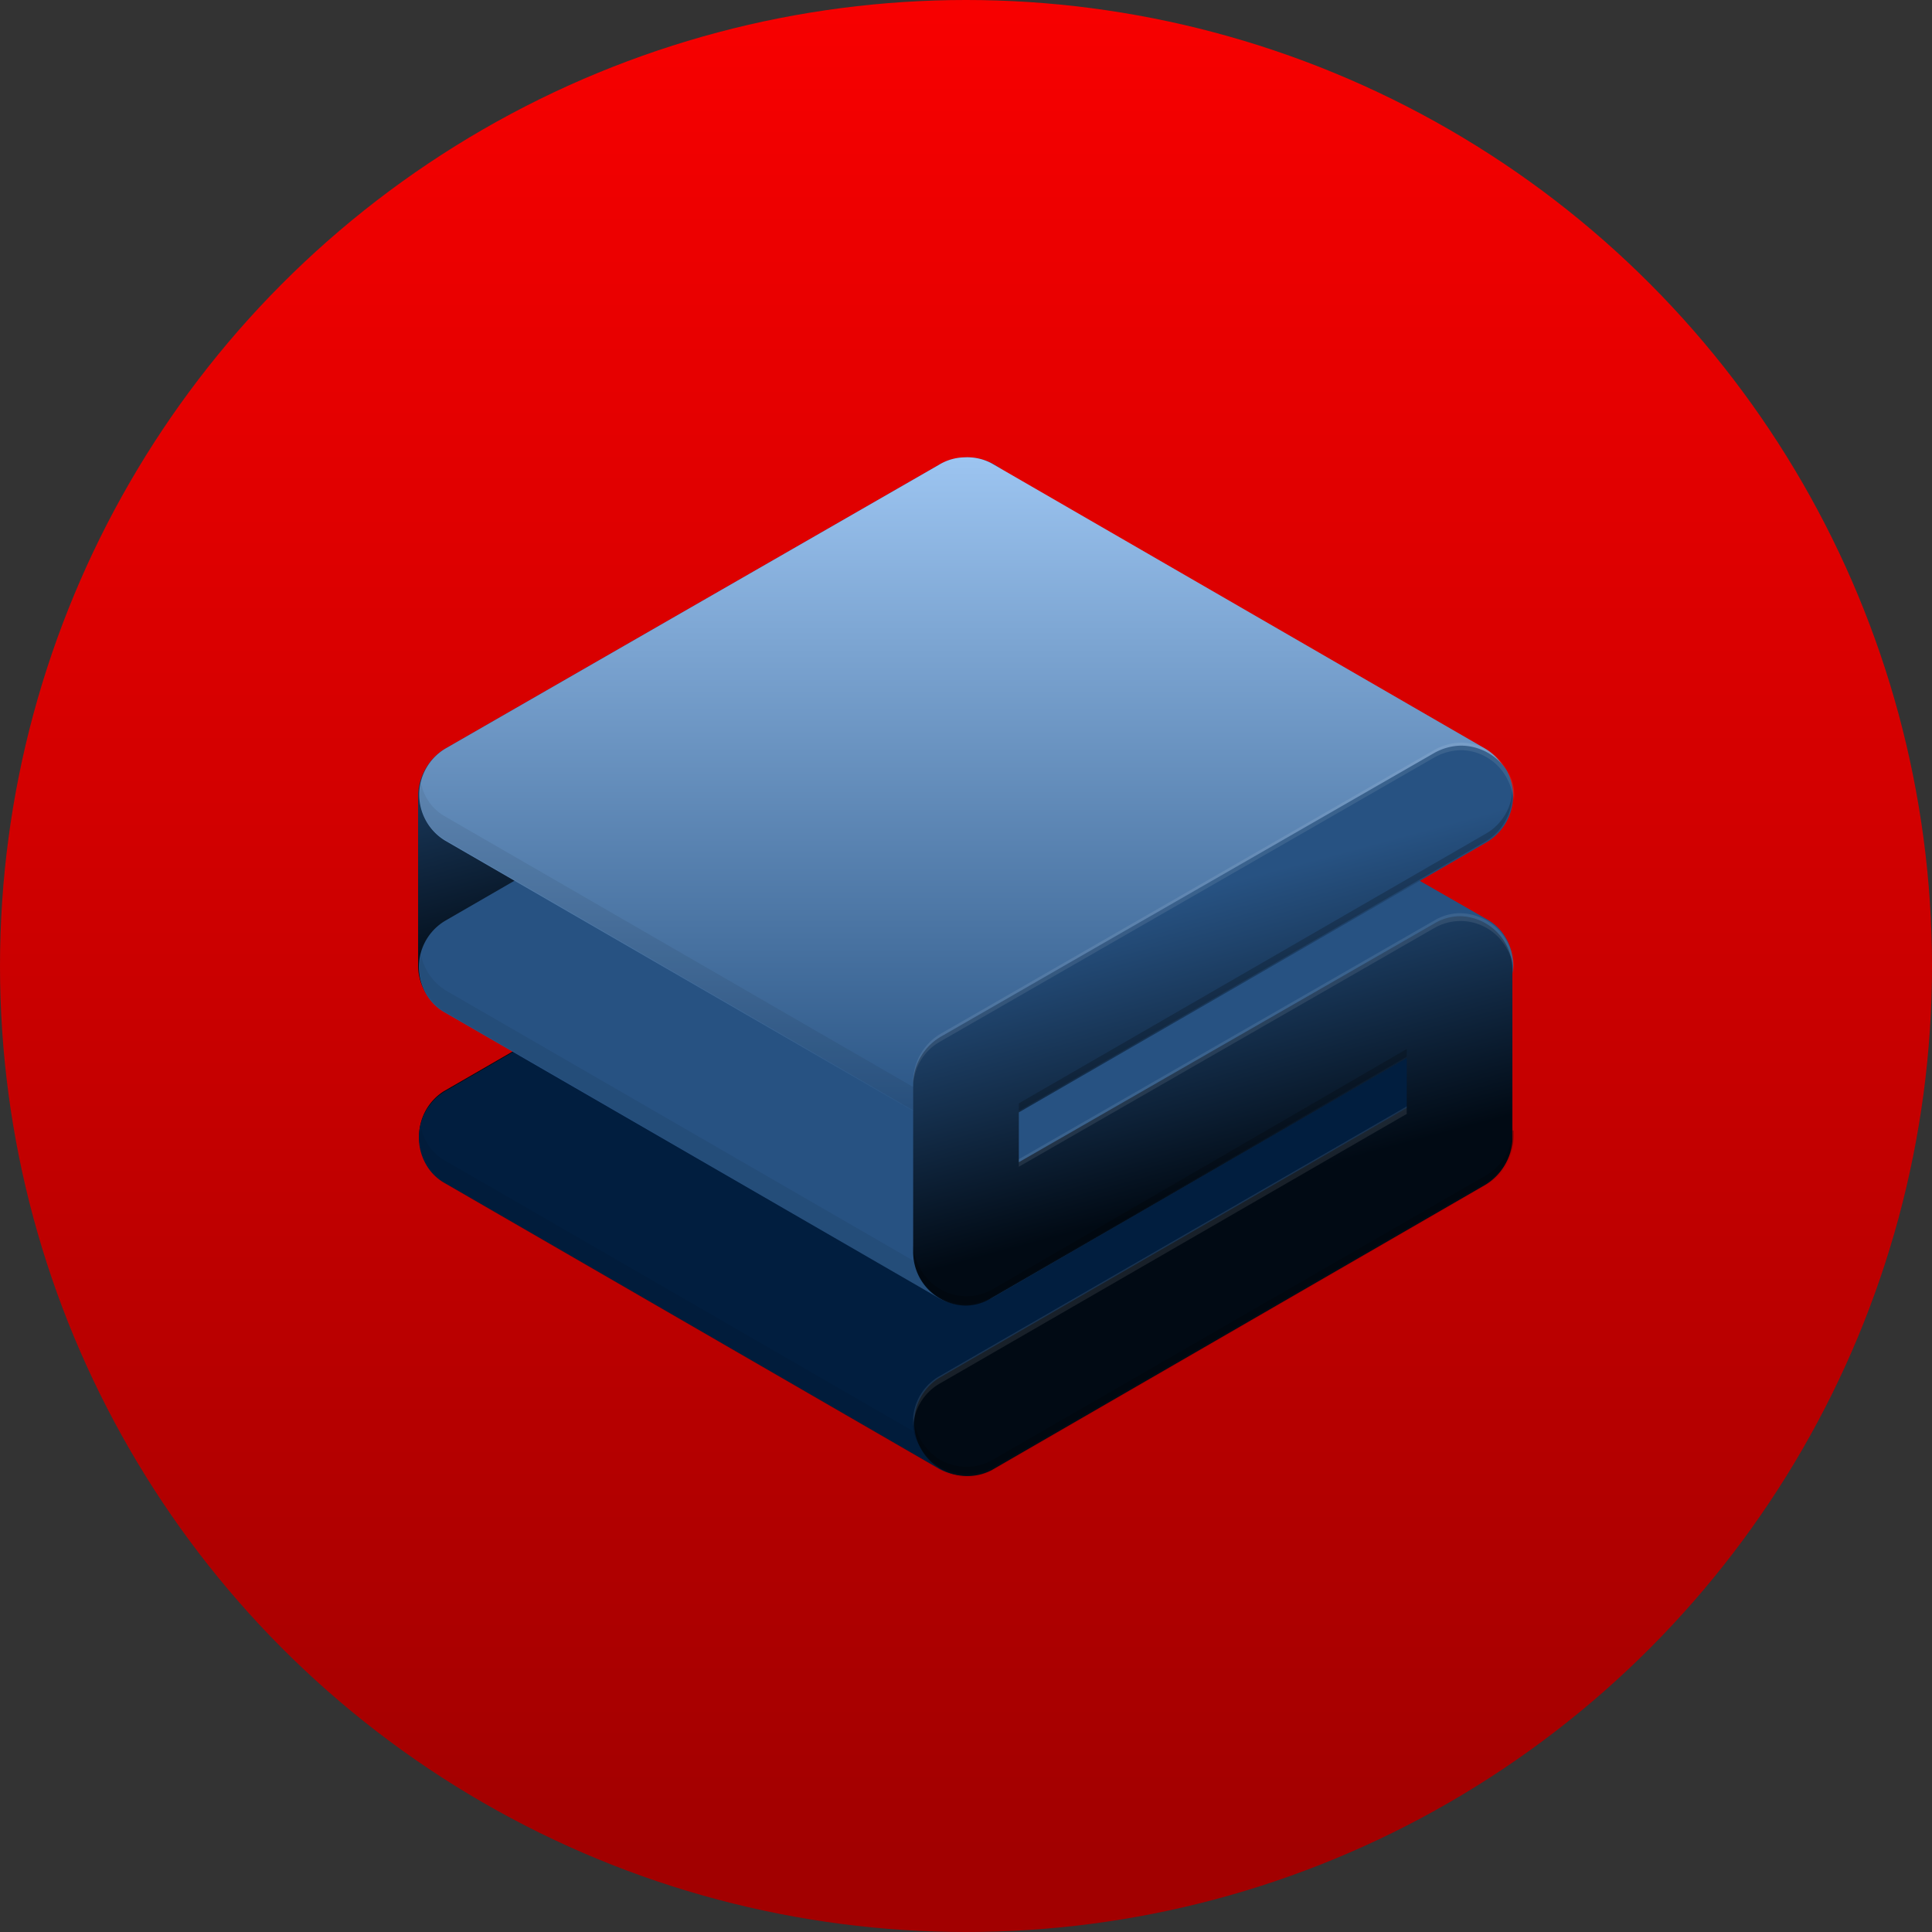 <svg id="svg2" xmlns="http://www.w3.org/2000/svg" xmlns:xlink="http://www.w3.org/1999/xlink" viewBox="0 0 128 128"><rect x="0" y="0" width="128" height="128" fill="#333333" stroke="none"/><defs><style>.cls-1{fill:url(#linear-gradient);}.cls-2{fill:url(#linear-gradient-2);}.cls-3{fill:#011e3f;}.cls-4{fill:#275282;}.cls-5{fill:url(#linear-gradient-3);}.cls-6{opacity:0.07;}.cls-6,.cls-8,.cls-9{isolation:isolate;}.cls-7{fill:url(#linear-gradient-4);}.cls-8{fill:#fff;opacity:0.09;}.cls-9{opacity:0.21;}</style><linearGradient id="linear-gradient" x1="366.59" y1="123.31" x2="366.59" y2="1.5" gradientTransform="translate(-302.59 -0.6)" gradientUnits="userSpaceOnUse"><stop offset="0" stop-color="#a20000"/><stop offset="1" stop-color="#f70000"/></linearGradient><linearGradient id="linear-gradient-2" x1="383.33" y1="78.24" x2="378.21" y2="59.14" gradientTransform="translate(-334.33 -18.5)" gradientUnits="userSpaceOnUse"><stop offset="0" stop-color="#010a14"/><stop offset="1" stop-color="#275282"/></linearGradient><linearGradient id="linear-gradient-3" x1="369.82" y1="81.16" x2="369.82" y2="36.71" gradientTransform="translate(-305.87 -6.27)" gradientUnits="userSpaceOnUse"><stop offset="0" stop-color="#275282"/><stop offset="1" stop-color="#9cc4f0"/></linearGradient><linearGradient id="linear-gradient-4" x1="383.36" y1="78.42" x2="378.24" y2="59.32" gradientTransform="translate(-301.59 0.4)" xlink:href="#linear-gradient-2"/></defs><circle id="circle1530" class="cls-1" cx="64" cy="64" r="64"/><path id="path1576" class="cls-2" d="M64,30.3a3.74,3.74,0,0,0-1.8.5L29.5,49.6a3.72,3.72,0,0,0-1.8,3V64a3.54,3.54,0,0,0,3.5,3.5,3.37,3.37,0,0,0,1.7-.5L60.4,51.1v3.3l-31,17.9a3.52,3.52,0,0,0,3.5,6.1h0L65.6,59.5a3.72,3.72,0,0,0,1.8-3V45.1a3.54,3.54,0,0,0-3.5-3.5,3.37,3.37,0,0,0-1.7.5L34.8,57.9V54.6l31-17.9a3.57,3.57,0,0,0,1.3-4.8h0A3.7,3.7,0,0,0,64,30.3Z"/><path id="path1540" class="cls-3" d="M63.9,52.9a3.37,3.37,0,0,0-1.7.5L29.5,72.3a3.57,3.57,0,0,0-1.3,4.8,3.25,3.25,0,0,0,1.3,1.3L62.2,97.3a3.63,3.63,0,0,0,3.5,0L98.4,78.4a3.57,3.57,0,0,0,1.3-4.8,3.25,3.25,0,0,0-1.3-1.3L65.7,53.4A3.45,3.45,0,0,0,63.9,52.9Z"/><path id="path1542" class="cls-4" d="M63.9,41.6a3.37,3.37,0,0,0-1.7.5L29.5,61a3.57,3.57,0,0,0-1.3,4.8,3.25,3.25,0,0,0,1.3,1.3L62.2,86a3.63,3.63,0,0,0,3.5,0L98.5,67a3.57,3.57,0,0,0,1.3-4.8,3.25,3.25,0,0,0-1.3-1.3L65.7,42.1A3.45,3.45,0,0,0,63.9,41.6Z"/><path id="path1544" class="cls-5" d="M63.9,30.3a3.37,3.37,0,0,0-1.7.5L29.5,49.6a3.56,3.56,0,0,0,0,6.1L62.2,74.6a3.63,3.63,0,0,0,3.5,0L98.4,55.7a3.56,3.56,0,0,0,0-6.1L65.7,30.7A3.42,3.42,0,0,0,63.9,30.3Z"/><path id="path1546" class="cls-6" d="M27.9,63.3a3.41,3.41,0,0,0,1.7,3.8L62.2,86a3.63,3.63,0,0,0,3.5,0L98.4,67.1a3.55,3.55,0,0,0,1.7-3.8,3.37,3.37,0,0,1-1.7,2.2l-32.7,19a3.63,3.63,0,0,1-3.5,0L29.5,65.6A3.64,3.64,0,0,1,27.9,63.3Z"/><path id="path1548" class="cls-6" d="M27.9,74.7a3.41,3.41,0,0,0,1.7,3.8L62.3,97.4a3.63,3.63,0,0,0,3.5,0L98.5,78.5a3.55,3.55,0,0,0,1.7-3.8,3.37,3.37,0,0,1-1.7,2.2L65.7,95.8a3.63,3.63,0,0,1-3.5,0L29.5,76.9A3.23,3.23,0,0,1,27.9,74.7Z"/><path id="path1552" class="cls-6" d="M27.9,51.9a3.41,3.41,0,0,0,1.7,3.8L62.3,74.6a3.63,3.63,0,0,0,3.5,0L98.5,55.7a3.55,3.55,0,0,0,1.7-3.8,3.37,3.37,0,0,1-1.7,2.2L65.7,73a3.63,3.63,0,0,1-3.5,0L29.5,54.1A3.23,3.23,0,0,1,27.9,51.9Z"/><path id="path1572" class="cls-7" d="M96.8,49.4a3.74,3.74,0,0,0-1.8.5L62.3,68.7a3.72,3.72,0,0,0-1.8,3V83A3.54,3.54,0,0,0,64,86.5a3.37,3.37,0,0,0,1.7-.5L93.2,70.1v3.3l-31,17.9a3.52,3.52,0,0,0,3.5,6.1h0L98.4,78.5a3.72,3.72,0,0,0,1.8-3V64.2a3.54,3.54,0,0,0-3.5-3.5,3.37,3.37,0,0,0-1.7.5L67.5,77V73.7l31-17.9A3.57,3.57,0,0,0,99.8,51h0A3.66,3.66,0,0,0,96.8,49.4Z"/><path id="path1578" class="cls-8" d="M96.8,49.2a3.74,3.74,0,0,0-1.8.5L62.3,68.5a3.72,3.72,0,0,0-1.8,3V72a3.49,3.49,0,0,1,1.8-3L95,50.2a3.74,3.74,0,0,1,1.8-.5,3.49,3.49,0,0,1,3,1.8,4.42,4.42,0,0,1,.5,1.5,2.88,2.88,0,0,0-.5-2A3.41,3.41,0,0,0,96.8,49.2Zm-.1,11.3A3.37,3.37,0,0,0,95,61L67.5,76.8v.5L95,61.5a3.48,3.48,0,0,1,4.8,1.3,3.37,3.37,0,0,1,.5,1.7V64a3.63,3.63,0,0,0-3.6-3.5ZM93.2,73.3l-31,17.9a3.48,3.48,0,0,0-1.7,3.3,3.51,3.51,0,0,1,1.7-2.8l31-17.9Z"/><path id="path1589" class="cls-9" d="M100.2,52.4a3.51,3.51,0,0,1-1.7,2.8l-31,17.9v.5l31-17.9A3.68,3.68,0,0,0,100.2,52.4Zm-7,17.1L65.8,85.4A3.48,3.48,0,0,1,61,84.1a3.37,3.37,0,0,1-.5-1.7v.5A3.54,3.54,0,0,0,64,86.4a3.37,3.37,0,0,0,1.7-.5L93.2,70Zm7,5.4a3.49,3.49,0,0,1-1.8,3L65.8,96.7A3.48,3.48,0,0,1,61,95.4h0a4.42,4.42,0,0,1-.5-1.5,2.88,2.88,0,0,0,.5,2,3.57,3.57,0,0,0,4.8,1.3h0L98.5,78.3a3.72,3.72,0,0,0,1.8-3v-.4Z"/></svg>